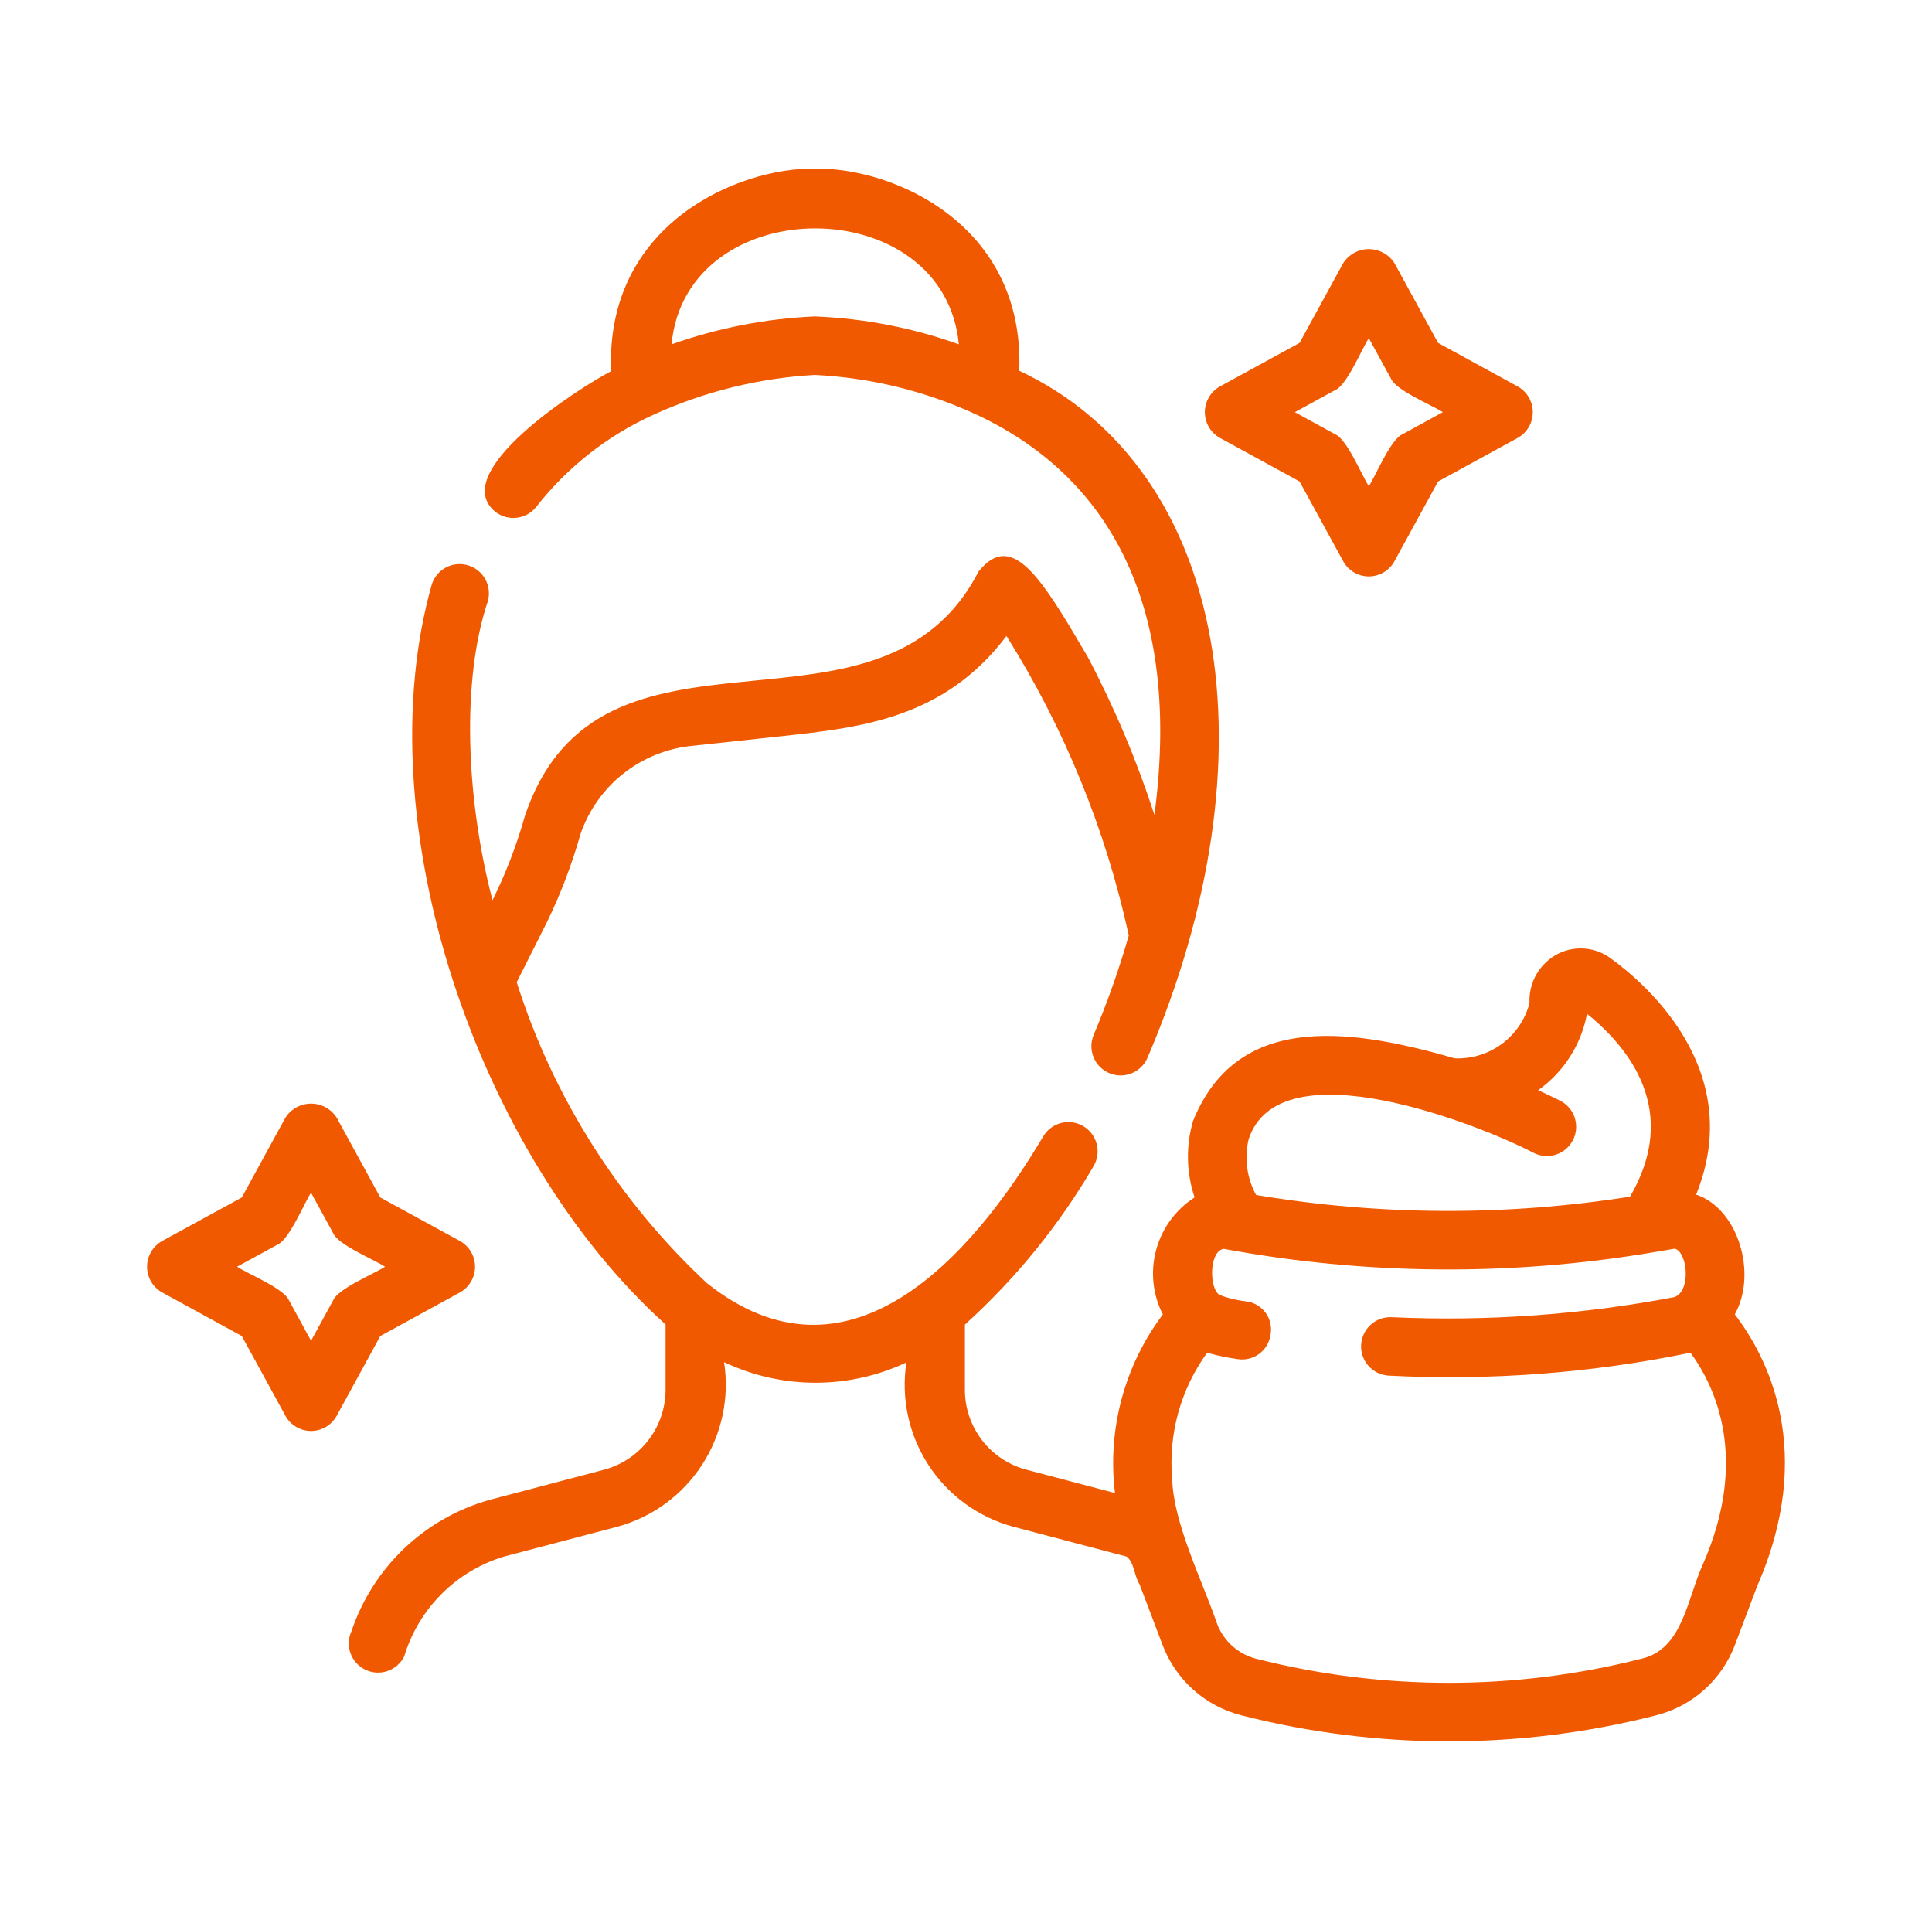 <svg width="86" height="85" viewBox="0 0 86 85" fill="none" xmlns="http://www.w3.org/2000/svg">
<path d="M20.478 57.517C20.681 57.403 20.849 57.237 20.967 57.036C21.084 56.836 21.146 56.607 21.146 56.375C21.146 56.142 21.084 55.914 20.967 55.713C20.849 55.513 20.681 55.347 20.478 55.232L16.929 53.292L14.989 49.743C14.866 49.551 14.697 49.393 14.498 49.283C14.298 49.174 14.074 49.116 13.846 49.116C13.619 49.116 13.395 49.174 13.195 49.283C12.995 49.393 12.826 49.551 12.704 49.743L10.763 53.292L7.214 55.232C7.012 55.347 6.843 55.513 6.726 55.713C6.609 55.914 6.547 56.142 6.547 56.375C6.547 56.607 6.609 56.836 6.726 57.036C6.843 57.237 7.012 57.403 7.214 57.517L10.763 59.458L12.704 63.007C12.816 63.212 12.981 63.383 13.182 63.502C13.383 63.621 13.613 63.684 13.846 63.684C14.08 63.684 14.309 63.621 14.51 63.502C14.711 63.383 14.876 63.212 14.989 63.007L16.929 59.458L20.478 57.517ZM14.828 57.874L13.846 59.669L12.865 57.874C12.652 57.346 10.994 56.672 10.552 56.375L12.347 55.393C12.875 55.18 13.549 53.522 13.846 53.081L14.828 54.876C15.041 55.403 16.699 56.077 17.14 56.375C16.686 56.676 15.048 57.342 14.828 57.874Z" fill="#F05900"/>
<path d="M54.3 19.486L57.848 21.427L59.789 24.975C59.901 25.18 60.066 25.351 60.267 25.47C60.468 25.589 60.697 25.652 60.931 25.652C61.164 25.652 61.394 25.59 61.594 25.471C61.795 25.351 61.961 25.18 62.073 24.975L64.014 21.427L67.562 19.486C67.765 19.372 67.934 19.206 68.051 19.005C68.168 18.804 68.23 18.576 68.23 18.343C68.23 18.111 68.168 17.883 68.051 17.682C67.934 17.481 67.765 17.315 67.562 17.201L64.014 15.26L62.073 11.711C61.95 11.52 61.782 11.361 61.582 11.252C61.382 11.143 61.158 11.085 60.931 11.085C60.703 11.085 60.479 11.143 60.28 11.252C60.08 11.362 59.911 11.52 59.789 11.712L57.848 15.26L54.3 17.201C54.097 17.315 53.928 17.481 53.811 17.682C53.693 17.883 53.632 18.111 53.632 18.343C53.632 18.576 53.693 18.804 53.811 19.005C53.928 19.206 54.097 19.372 54.3 19.486ZM59.432 17.362C59.959 17.148 60.633 15.491 60.931 15.049L61.914 16.845C62.127 17.372 63.783 18.046 64.225 18.343L62.431 19.325C61.904 19.538 61.229 21.196 60.931 21.637C60.63 21.184 59.964 19.546 59.432 19.325L57.637 18.343L59.432 17.362Z" fill="#F05900"/>
<path d="M77.222 58.495C78.239 56.67 77.366 53.785 75.501 53.164C77.739 47.633 73.255 43.772 71.681 42.638C71.352 42.398 70.963 42.252 70.557 42.217C70.151 42.181 69.743 42.257 69.376 42.436C68.97 42.638 68.631 42.955 68.401 43.346C68.172 43.738 68.061 44.188 68.084 44.642C67.892 45.371 67.457 46.012 66.851 46.459C66.245 46.906 65.504 47.132 64.751 47.1C59.776 45.656 55.018 45.181 53.108 49.884C52.781 51 52.804 52.189 53.176 53.29C52.336 53.828 51.726 54.66 51.465 55.623C51.203 56.586 51.309 57.611 51.762 58.5C50.05 60.773 49.286 63.622 49.632 66.446L45.718 65.415C44.925 65.213 44.223 64.752 43.722 64.106C43.221 63.459 42.949 62.664 42.951 61.847V58.95C45.211 56.907 47.143 54.529 48.68 51.898C48.855 51.601 48.904 51.246 48.818 50.913C48.731 50.579 48.516 50.293 48.219 50.118C47.922 49.943 47.568 49.892 47.234 49.978C46.9 50.064 46.614 50.278 46.438 50.575C43.212 56.005 37.752 62.106 31.465 57.104C27.541 53.441 24.625 48.828 23 43.712L24.333 41.067C24.951 39.8 25.454 38.481 25.838 37.124C26.204 36.057 26.87 35.118 27.756 34.42C28.643 33.723 29.712 33.295 30.835 33.19L34.732 32.769C38.322 32.382 42.022 31.984 44.801 28.304C47.374 32.398 49.217 36.908 50.246 41.633C49.813 43.141 49.289 44.621 48.679 46.067C48.549 46.383 48.55 46.738 48.68 47.055C48.81 47.371 49.059 47.624 49.374 47.758C49.689 47.891 50.044 47.896 50.362 47.77C50.68 47.644 50.936 47.398 51.074 47.085C56.805 33.729 54.721 20.902 45.37 16.498C45.617 10.008 39.798 7.452 36.287 7.501C32.839 7.448 26.932 9.991 27.204 16.518C25.681 17.315 19.904 21.038 22.054 22.78C22.327 22.991 22.673 23.084 23.016 23.04C23.358 22.996 23.669 22.818 23.88 22.545C25.259 20.786 27.043 19.385 29.078 18.462C31.345 17.426 33.785 16.823 36.274 16.685C38.771 16.808 41.221 17.411 43.49 18.462C49.84 21.45 52.54 27.584 51.387 36.265C50.601 33.84 49.608 31.487 48.418 29.232C46.386 25.773 45.061 23.544 43.554 25.443C39.144 33.968 26.71 26.359 23.362 36.321C23 37.611 22.518 38.864 21.923 40.063C20.717 35.444 20.555 30.21 21.71 26.774C21.807 26.447 21.771 26.094 21.61 25.793C21.45 25.491 21.177 25.265 20.851 25.163C20.526 25.06 20.172 25.09 19.868 25.245C19.564 25.401 19.333 25.67 19.225 25.994C16.221 36.588 21.235 51.387 29.627 58.944L29.627 61.848C29.626 62.667 29.353 63.463 28.85 64.109C28.347 64.756 27.643 65.217 26.849 65.419L21.764 66.758C20.348 67.162 19.051 67.903 17.985 68.919C16.92 69.936 16.117 71.196 15.647 72.591C15.503 72.901 15.487 73.255 15.603 73.577C15.718 73.899 15.956 74.162 16.264 74.31C16.572 74.459 16.925 74.48 17.249 74.369C17.572 74.259 17.839 74.025 17.992 73.72C18.308 72.672 18.878 71.718 19.651 70.943C20.424 70.168 21.376 69.596 22.423 69.277L27.504 67.939C29.052 67.51 30.388 66.527 31.259 65.178C32.13 63.829 32.476 62.207 32.231 60.62C33.498 61.222 34.884 61.535 36.287 61.538C37.691 61.54 39.077 61.231 40.347 60.634C40.103 62.218 40.449 63.836 41.319 65.182C42.188 66.527 43.522 67.507 45.066 67.935L50.146 69.274C50.486 69.514 50.485 70.138 50.728 70.514L51.736 73.172C52.024 73.948 52.496 74.643 53.112 75.196C53.729 75.749 54.47 76.143 55.273 76.344C61.316 77.884 67.649 77.885 73.693 76.347C74.497 76.148 75.24 75.755 75.858 75.204C76.475 74.652 76.949 73.957 77.237 73.181L78.223 70.575C80.847 64.576 78.675 60.395 77.222 58.495ZM36.272 14.081C34.095 14.176 31.945 14.596 29.893 15.325C30.541 8.448 42.025 8.437 42.681 15.323C40.62 14.586 38.459 14.168 36.272 14.081ZM55.58 50.706C56.945 46.515 65.887 50.06 68.276 51.312C68.581 51.465 68.935 51.491 69.26 51.386C69.585 51.28 69.856 51.051 70.013 50.748C70.171 50.445 70.203 50.092 70.103 49.765C70.003 49.438 69.778 49.164 69.477 49.002C69.443 48.984 69.066 48.791 68.468 48.519C69.606 47.71 70.386 46.491 70.643 45.118C72.552 46.652 74.778 49.461 72.558 53.256C67.042 54.127 61.421 54.102 55.913 53.182C55.501 52.425 55.383 51.544 55.58 50.706ZM75.813 69.592C75.1 71.127 74.921 73.404 73.055 73.823C67.43 75.252 61.537 75.251 55.913 73.82C55.519 73.719 55.155 73.523 54.852 73.251C54.55 72.98 54.317 72.639 54.174 72.258C53.514 70.341 52.243 67.81 52.18 65.854C51.996 63.844 52.549 61.836 53.734 60.202C54.181 60.327 54.635 60.422 55.094 60.487C55.261 60.513 55.432 60.506 55.596 60.465C55.761 60.425 55.916 60.352 56.052 60.251C56.188 60.15 56.302 60.023 56.389 59.878C56.475 59.732 56.532 59.571 56.556 59.403C56.588 59.236 56.586 59.064 56.55 58.898C56.513 58.732 56.444 58.574 56.345 58.436C56.246 58.297 56.12 58.18 55.975 58.092C55.83 58.003 55.668 57.945 55.5 57.921C55.086 57.876 54.68 57.78 54.29 57.635C53.808 57.34 53.821 55.658 54.48 55.58C60.761 56.743 67.196 56.8 73.497 55.749L74.547 55.572C75.095 55.684 75.304 57.422 74.546 57.724C70.391 58.516 66.159 58.816 61.934 58.62C61.593 58.608 61.26 58.73 61.008 58.961C60.757 59.192 60.606 59.513 60.588 59.854C60.57 60.195 60.687 60.529 60.914 60.785C61.141 61.04 61.459 61.197 61.799 61.22C66.308 61.454 70.828 61.112 75.25 60.201C76.348 61.7 77.866 64.896 75.813 69.592Z" fill="#F05900"/>
</svg>
